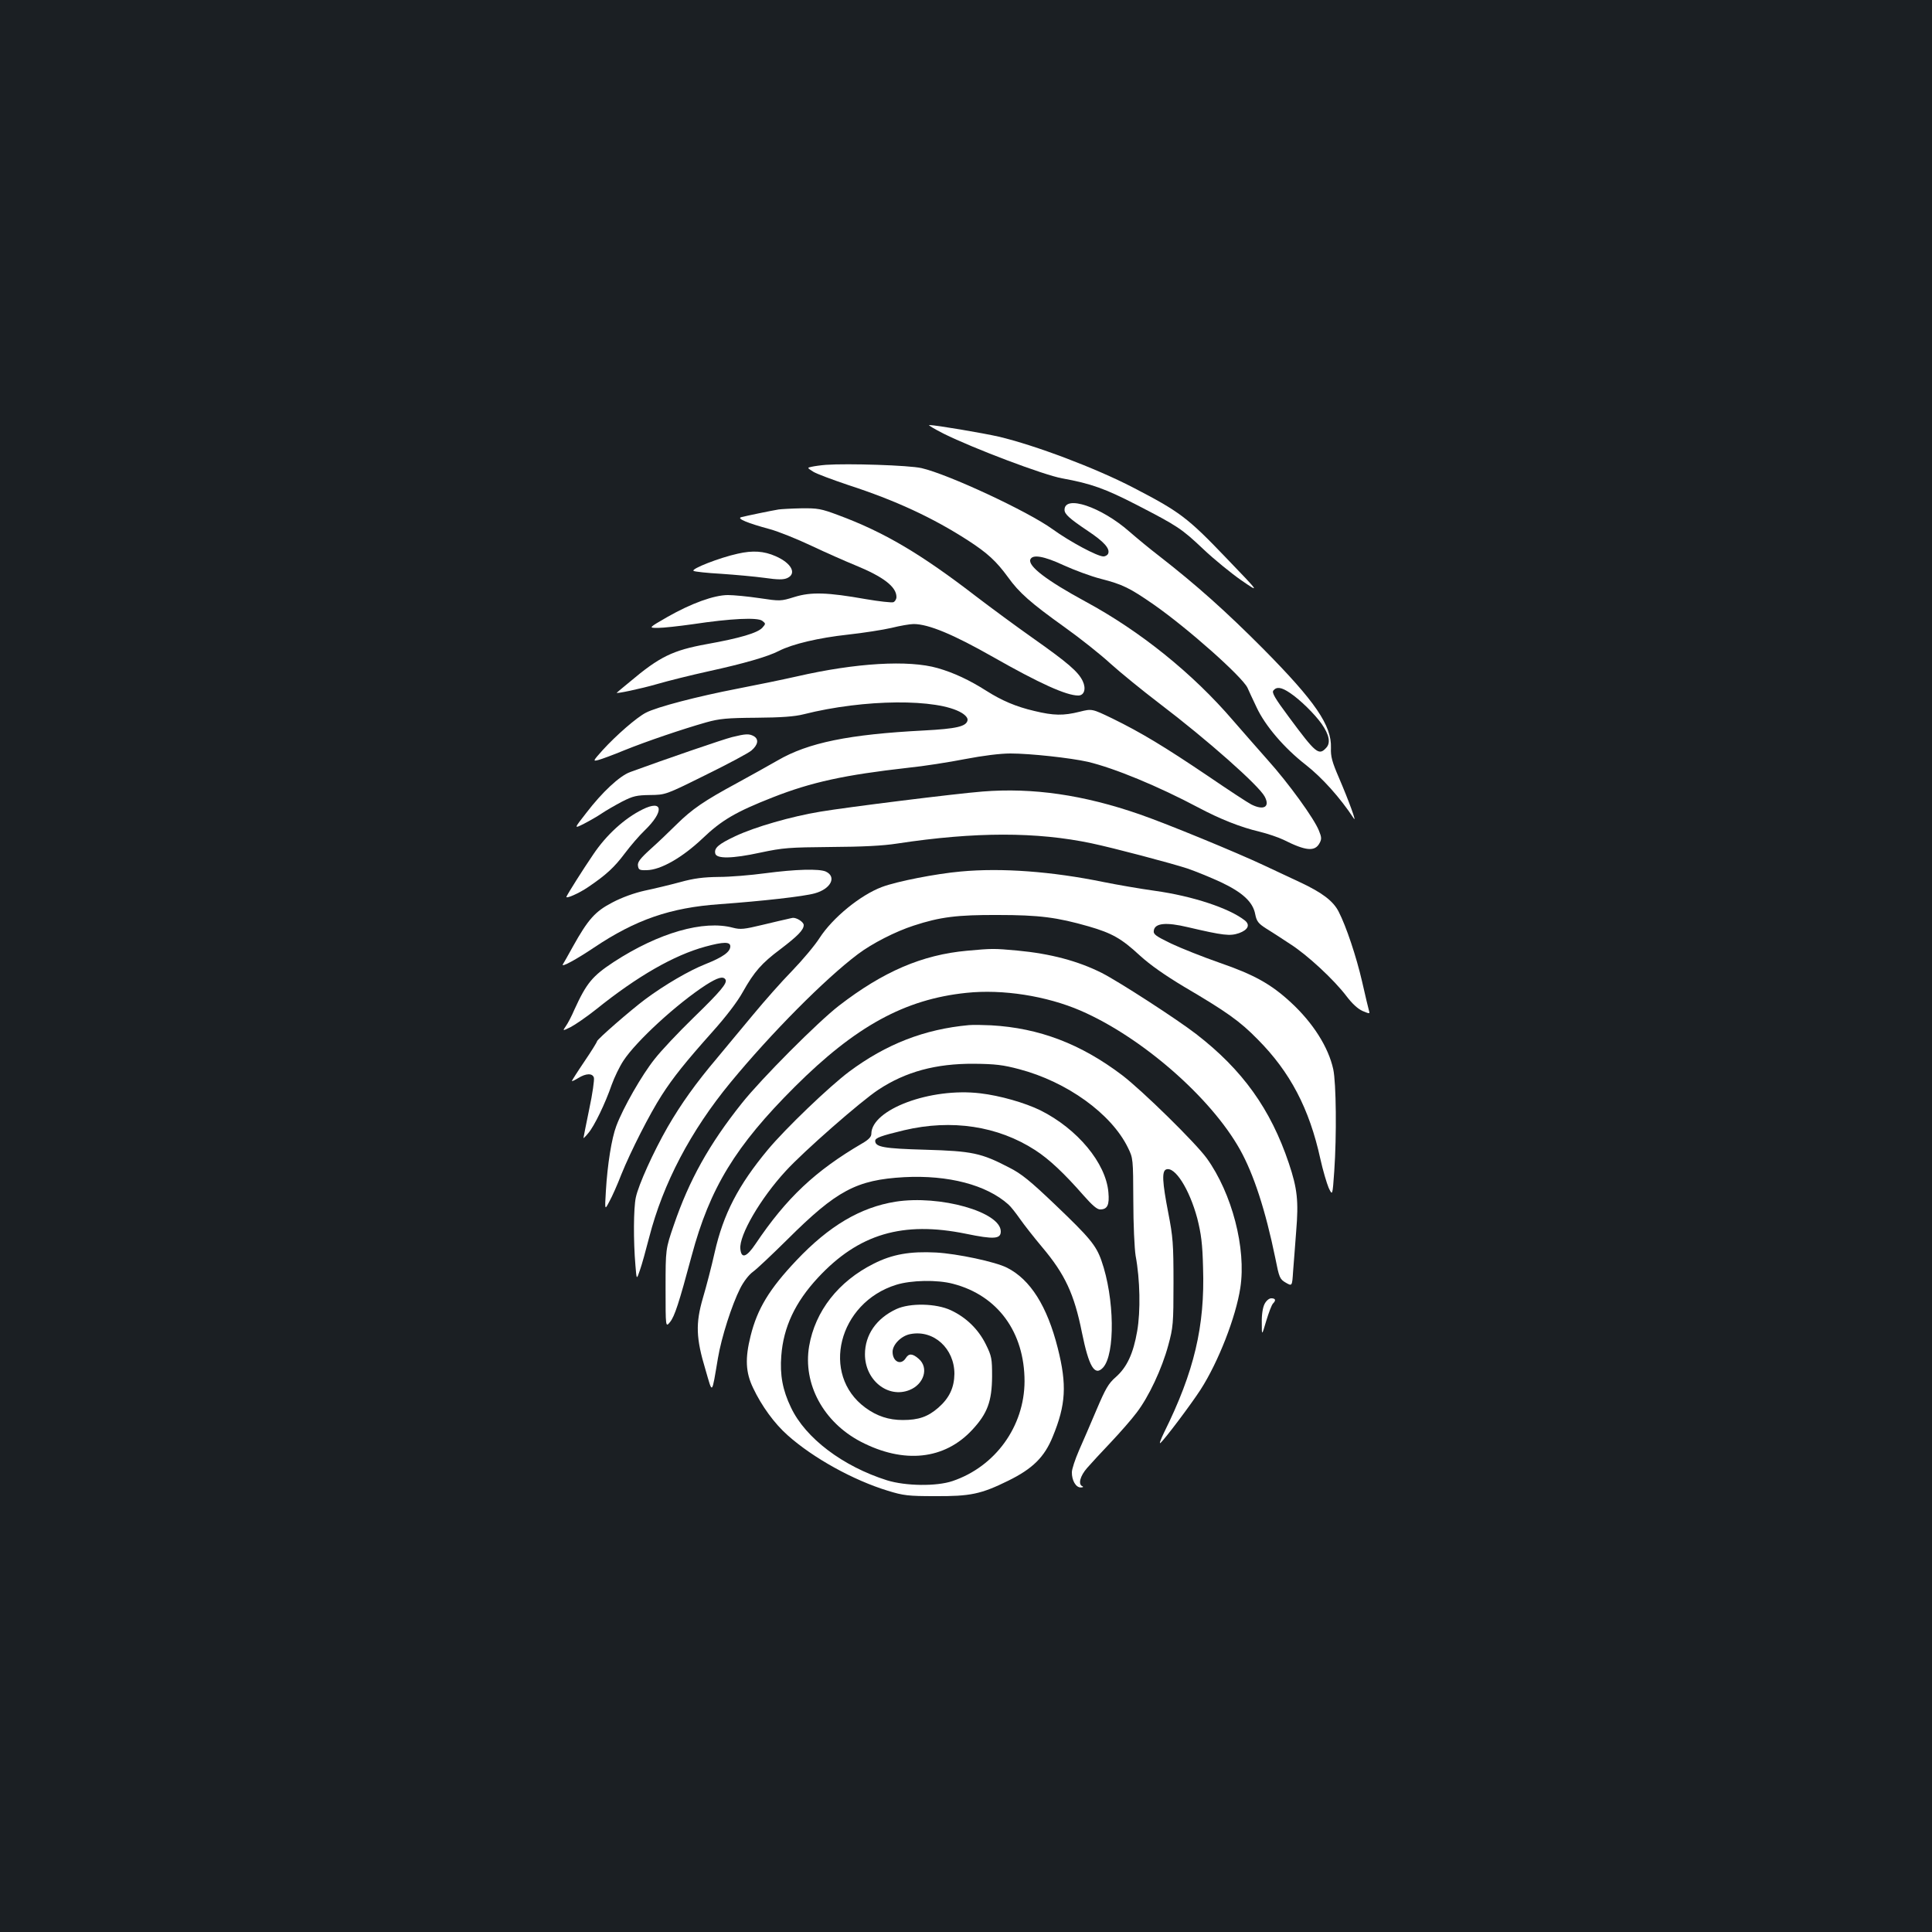 <?xml version="1.0" standalone="no"?>
<!DOCTYPE svg PUBLIC "-//W3C//DTD SVG 20010904//EN"
 "http://www.w3.org/TR/2001/REC-SVG-20010904/DTD/svg10.dtd">
<svg version="1.0" xmlns="http://www.w3.org/2000/svg"
 width="1000pt" height="1000pt" viewBox="0 0 1000 1000"
 preserveAspectRatio="xMidYMid meet">
<rect width="100%" height="100%" fill="#1b1f23"/>
<g transform="translate(0,1000) scale(0.1,-0.1)"
fill="#ffffff" stroke="none">
<path d="M4885 7755 c153 -76 518 -214 613 -231 149 -27 222 -53 387 -138 211
-109 231 -122 345 -230 53 -50 141 -122 194 -159 99 -68 99 -68 -80 118 -198
207 -239 237 -480 362 -195 101 -505 218 -695 263 -79 18 -325 60 -359 60 -8
0 26 -20 75 -45z"/>
<path d="M4275 7594 c-27 -2 -61 -7 -74 -10 -24 -5 -24 -5 9 -26 18 -11 99
-41 179 -68 246 -80 438 -169 621 -287 102 -66 147 -108 207 -190 58 -81 117
-133 293 -259 80 -57 187 -142 238 -189 51 -46 165 -139 253 -206 250 -190
515 -425 545 -482 29 -54 -5 -73 -69 -41 -18 9 -120 76 -227 149 -224 151
-343 223 -492 296 -106 51 -106 51 -170 35 -84 -21 -135 -20 -234 4 -95 22
-169 54 -248 104 -88 56 -169 94 -253 118 -150 43 -423 27 -728 -43 -71 -16
-211 -45 -310 -64 -202 -39 -415 -94 -472 -124 -47 -24 -153 -116 -224 -194
-50 -56 -51 -58 -23 -51 16 4 76 26 134 50 116 47 302 110 425 145 68 19 107
23 260 24 129 1 198 6 245 18 313 79 694 82 818 7 21 -13 32 -27 30 -38 -6
-32 -56 -44 -227 -53 -387 -20 -598 -63 -756 -155 -44 -25 -138 -78 -210 -117
-170 -92 -232 -134 -314 -215 -37 -37 -98 -95 -135 -128 -53 -48 -67 -67 -64
-85 3 -21 8 -24 45 -23 73 1 184 65 288 163 100 96 174 139 365 214 201 79
372 116 700 153 80 8 213 29 295 45 94 18 182 29 235 29 103 0 311 -23 400
-43 139 -33 366 -127 573 -237 113 -60 219 -102 317 -125 41 -10 97 -29 124
-42 115 -58 162 -62 186 -17 11 20 11 30 -3 64 -24 62 -158 247 -266 367 -53
60 -133 151 -178 203 -209 244 -481 463 -764 616 -201 109 -299 184 -286 218
11 28 70 18 173 -30 55 -25 141 -57 192 -70 113 -29 149 -47 272 -132 178
-124 459 -374 487 -432 6 -14 27 -59 47 -101 44 -95 143 -211 255 -298 84 -66
177 -169 248 -277 17 -26 -25 90 -77 211 -35 81 -43 110 -41 154 4 116 -82
241 -350 512 -193 194 -345 330 -539 481 -47 36 -116 93 -155 127 -146 128
-335 191 -335 112 0 -22 25 -45 122 -110 81 -54 114 -90 104 -116 -3 -8 -14
-15 -25 -15 -31 0 -173 76 -263 141 -127 92 -539 284 -678 316 -64 15 -383 25
-495 17z m2401 -1180 c53 -35 129 -110 165 -161 39 -56 47 -98 24 -123 -39
-43 -54 -30 -194 159 -73 98 -89 126 -80 137 17 21 42 17 85 -12z"/>
<path d="M4030 7363 c-37 -6 -172 -34 -194 -40 -24 -7 34 -31 149 -62 44 -12
141 -51 215 -86 74 -35 176 -80 225 -100 147 -60 215 -112 215 -165 0 -11 -7
-23 -16 -27 -9 -3 -73 4 -143 16 -198 35 -282 38 -369 11 -71 -22 -74 -22
-181 -6 -60 9 -134 16 -163 16 -72 0 -190 -43 -313 -113 -99 -57 -99 -57 -50
-57 28 0 109 9 180 19 199 30 335 36 360 18 19 -15 19 -15 1 -36 -25 -27 -115
-54 -288 -85 -176 -32 -244 -65 -398 -195 -36 -29 -66 -55 -67 -56 -13 -9 124
20 207 44 58 17 179 47 270 67 178 39 304 75 362 105 70 36 208 68 355 84 82
9 184 25 227 35 44 11 96 20 115 20 77 0 206 -54 410 -170 241 -137 380 -200
442 -200 31 0 42 35 23 75 -23 48 -76 94 -259 223 -88 62 -218 158 -290 213
-288 222 -479 335 -717 423 -88 33 -106 36 -190 35 -51 -1 -104 -4 -118 -6z"/>
<path d="M3818 7134 c-92 -20 -244 -79 -228 -89 6 -4 71 -11 143 -15 73 -5
173 -14 224 -21 70 -10 98 -10 118 -1 50 23 22 77 -60 113 -61 27 -119 31
-197 13z"/>
<path d="M3790 6185 c-45 -11 -342 -113 -528 -181 -55 -20 -145 -104 -227
-211 -65 -83 -65 -83 -13 -57 29 15 71 39 93 54 22 15 69 42 105 61 57 29 75
33 145 34 80 1 80 1 286 103 114 56 221 113 238 127 35 30 40 59 12 75 -24 13
-42 12 -111 -5z"/>
<path d="M5085 5903 c-140 -11 -701 -81 -838 -104 -152 -25 -339 -79 -441
-127 -87 -41 -110 -61 -104 -89 5 -29 87 -28 234 4 118 25 148 27 364 29 163
1 269 6 345 18 402 61 721 61 1005 1 114 -24 405 -101 495 -130 44 -15 122
-47 174 -71 112 -53 166 -102 178 -166 7 -36 16 -48 55 -73 26 -16 82 -52 124
-80 90 -57 229 -186 294 -272 29 -38 58 -65 83 -76 36 -15 38 -15 33 1 -3 9
-19 78 -36 152 -30 130 -82 285 -121 361 -28 55 -84 98 -199 152 -58 27 -143
67 -190 89 -138 65 -497 213 -641 263 -291 101 -554 139 -814 118z"/>
<path d="M3325 5810 c-93 -46 -187 -132 -254 -232 -58 -85 -130 -200 -139
-219 -6 -14 65 17 113 50 93 63 135 102 189 174 30 40 75 92 101 117 104 100
98 164 -10 110z"/>
<path d="M3960 5480 c-74 -10 -182 -19 -240 -19 -79 -1 -128 -7 -200 -27 -52
-14 -135 -34 -183 -44 -54 -12 -118 -35 -167 -61 -89 -46 -126 -87 -205 -229
-26 -47 -49 -88 -52 -92 -9 -17 70 26 161 87 216 145 396 207 651 225 221 16
435 40 492 56 84 23 115 86 57 113 -35 15 -155 12 -314 -9z"/>
<path d="M4972 5489 c-125 -11 -331 -51 -407 -80 -112 -42 -255 -159 -323
-264 -24 -38 -89 -115 -142 -170 -54 -55 -144 -157 -201 -226 -57 -69 -142
-170 -187 -225 -111 -131 -187 -238 -256 -357 -74 -129 -151 -299 -165 -365
-12 -56 -13 -225 -2 -352 6 -75 6 -75 23 -25 10 28 31 104 48 170 72 280 215
552 421 802 211 256 490 537 659 664 74 56 196 118 289 148 137 45 226 56 436
55 214 0 306 -12 470 -59 121 -35 170 -63 264 -150 56 -51 131 -103 229 -162
221 -130 289 -178 382 -273 168 -169 267 -358 324 -618 13 -59 33 -126 43
-150 20 -42 20 -42 29 85 13 186 10 457 -5 528 -25 115 -105 241 -220 347
-102 94 -189 143 -369 205 -86 30 -199 75 -250 99 -80 39 -93 48 -90 67 5 39
63 45 176 18 184 -43 218 -47 265 -31 47 17 59 43 30 66 -80 63 -270 126 -464
153 -79 11 -200 32 -269 46 -264 54 -524 74 -738 54z"/>
<path d="M4075 5243 c-11 -2 -69 -16 -128 -30 -96 -23 -114 -25 -153 -15 -152
41 -385 -26 -617 -177 -111 -73 -141 -109 -204 -247 -14 -33 -34 -71 -44 -85
-18 -26 -18 -26 25 -5 23 12 83 53 132 92 214 172 403 280 564 324 95 26 130
26 130 2 0 -29 -38 -56 -128 -92 -84 -33 -211 -107 -312 -182 -75 -56 -250
-208 -250 -218 0 -4 -29 -51 -65 -104 -36 -53 -65 -99 -65 -101 0 -3 15 4 33
15 40 25 74 26 81 2 3 -10 -7 -83 -24 -162 -16 -79 -30 -147 -30 -150 0 -3 12
9 25 25 31 36 88 154 121 250 14 39 41 95 61 125 66 101 276 294 427 392 60
38 89 47 101 28 11 -18 -24 -60 -167 -199 -75 -73 -166 -169 -200 -213 -65
-81 -163 -252 -198 -346 -24 -63 -46 -199 -54 -337 -6 -100 -6 -100 18 -54 14
25 42 88 62 140 48 119 147 314 209 410 59 92 123 172 264 330 68 76 128 154
156 205 59 105 98 149 193 220 92 70 122 101 122 126 0 16 -38 40 -58 37 -4
-1 -16 -3 -27 -6z"/>
<path d="M5005 5079 c-232 -21 -434 -108 -662 -284 -108 -83 -402 -378 -503
-505 -170 -213 -273 -399 -352 -630 -43 -125 -43 -125 -43 -328 0 -203 0 -203
23 -175 24 30 46 97 112 343 94 351 227 569 534 875 314 313 569 453 888 486
188 20 415 -16 591 -92 316 -137 674 -449 825 -719 71 -127 132 -314 183 -562
20 -101 23 -109 54 -127 33 -19 33 -19 38 58 3 42 11 136 16 208 13 156 6 221
-38 352 -94 280 -240 484 -480 669 -98 76 -401 272 -488 316 -123 62 -266 100
-438 116 -121 11 -129 11 -260 -1z"/>
<path d="M5015 4694 c-230 -21 -428 -98 -620 -241 -104 -78 -329 -294 -420
-403 -154 -185 -231 -334 -276 -533 -16 -72 -44 -179 -61 -236 -38 -131 -36
-207 14 -372 37 -127 31 -133 64 61 18 108 72 276 115 361 17 34 44 70 66 86
21 15 101 91 178 167 256 255 358 309 605 323 229 12 426 -40 539 -141 13 -11
40 -46 61 -76 21 -30 72 -95 114 -145 118 -140 166 -242 206 -442 36 -177 66
-228 109 -182 64 69 60 361 -8 554 -28 80 -62 120 -240 290 -128 122 -174 160
-238 192 -144 75 -191 85 -433 92 -216 6 -260 14 -260 46 0 15 29 26 150 55
246 58 485 22 678 -103 73 -47 151 -121 250 -234 45 -51 70 -73 86 -73 38 0
49 23 43 89 -13 151 -160 328 -352 424 -80 39 -208 76 -311 88 -258 31 -564
-84 -564 -210 0 -15 -14 -30 -47 -49 -243 -142 -392 -282 -552 -520 -47 -70
-74 -79 -79 -26 -7 70 104 261 235 403 92 101 391 363 480 421 141 93 297 135
493 134 112 -1 152 -6 235 -28 247 -65 477 -230 563 -406 27 -55 27 -57 28
-275 0 -121 6 -249 12 -285 23 -123 26 -287 8 -390 -20 -116 -53 -187 -111
-238 -38 -33 -53 -60 -99 -168 -30 -71 -71 -166 -91 -211 -20 -46 -37 -97 -37
-113 -1 -42 21 -80 46 -79 12 0 15 3 9 6 -24 9 -13 53 24 95 21 24 76 84 123
133 47 50 107 118 133 153 63 82 131 227 164 349 25 92 27 111 27 323 0 204
-3 238 -27 362 -31 160 -34 216 -11 225 45 17 120 -101 161 -253 20 -80 27
-130 30 -256 10 -302 -46 -538 -201 -851 -18 -37 -27 -62 -20 -56 22 18 158
199 208 276 92 143 183 376 206 528 31 203 -43 488 -174 670 -58 80 -333 350
-438 430 -214 162 -429 244 -678 258 -41 2 -93 3 -115 1z"/>
<path d="M4635 3780 c-181 -29 -344 -125 -513 -304 -140 -148 -202 -250 -237
-391 -29 -116 -26 -188 13 -269 44 -93 110 -184 179 -245 132 -118 341 -233
518 -287 81 -25 106 -28 245 -28 182 -1 237 10 379 80 126 62 187 122 230 228
68 165 74 268 26 458 -55 218 -142 355 -262 416 -60 31 -259 73 -368 79 -134
7 -227 -9 -323 -58 -182 -91 -303 -245 -334 -427 -33 -195 74 -393 267 -494
223 -116 434 -94 578 62 78 84 101 147 102 275 0 93 -2 105 -32 166 -39 79
-102 140 -181 177 -76 36 -212 39 -283 6 -103 -48 -162 -133 -162 -234 0 -134
119 -229 230 -185 76 30 102 116 48 162 -32 28 -51 29 -67 3 -25 -39 -68 -18
-68 33 0 38 46 84 93 92 120 23 227 -75 227 -206 -1 -71 -26 -125 -83 -175
-54 -47 -102 -64 -184 -64 -73 0 -134 20 -194 64 -233 171 -140 543 160 636
77 24 212 27 294 5 231 -60 370 -250 370 -505 -1 -233 -151 -441 -373 -516
-83 -28 -242 -26 -339 4 -228 72 -422 218 -497 377 -43 89 -58 169 -50 268 11
147 71 276 190 404 210 226 438 294 766 227 145 -30 180 -27 180 12 0 101
-315 190 -545 154z"/>
<path d="M6545 3250 c-9 -18 -15 -55 -14 -97 0 -68 0 -68 23 10 13 43 28 83
35 90 17 17 13 27 -9 27 -11 0 -26 -12 -35 -30z"/>
</g>
</svg>
